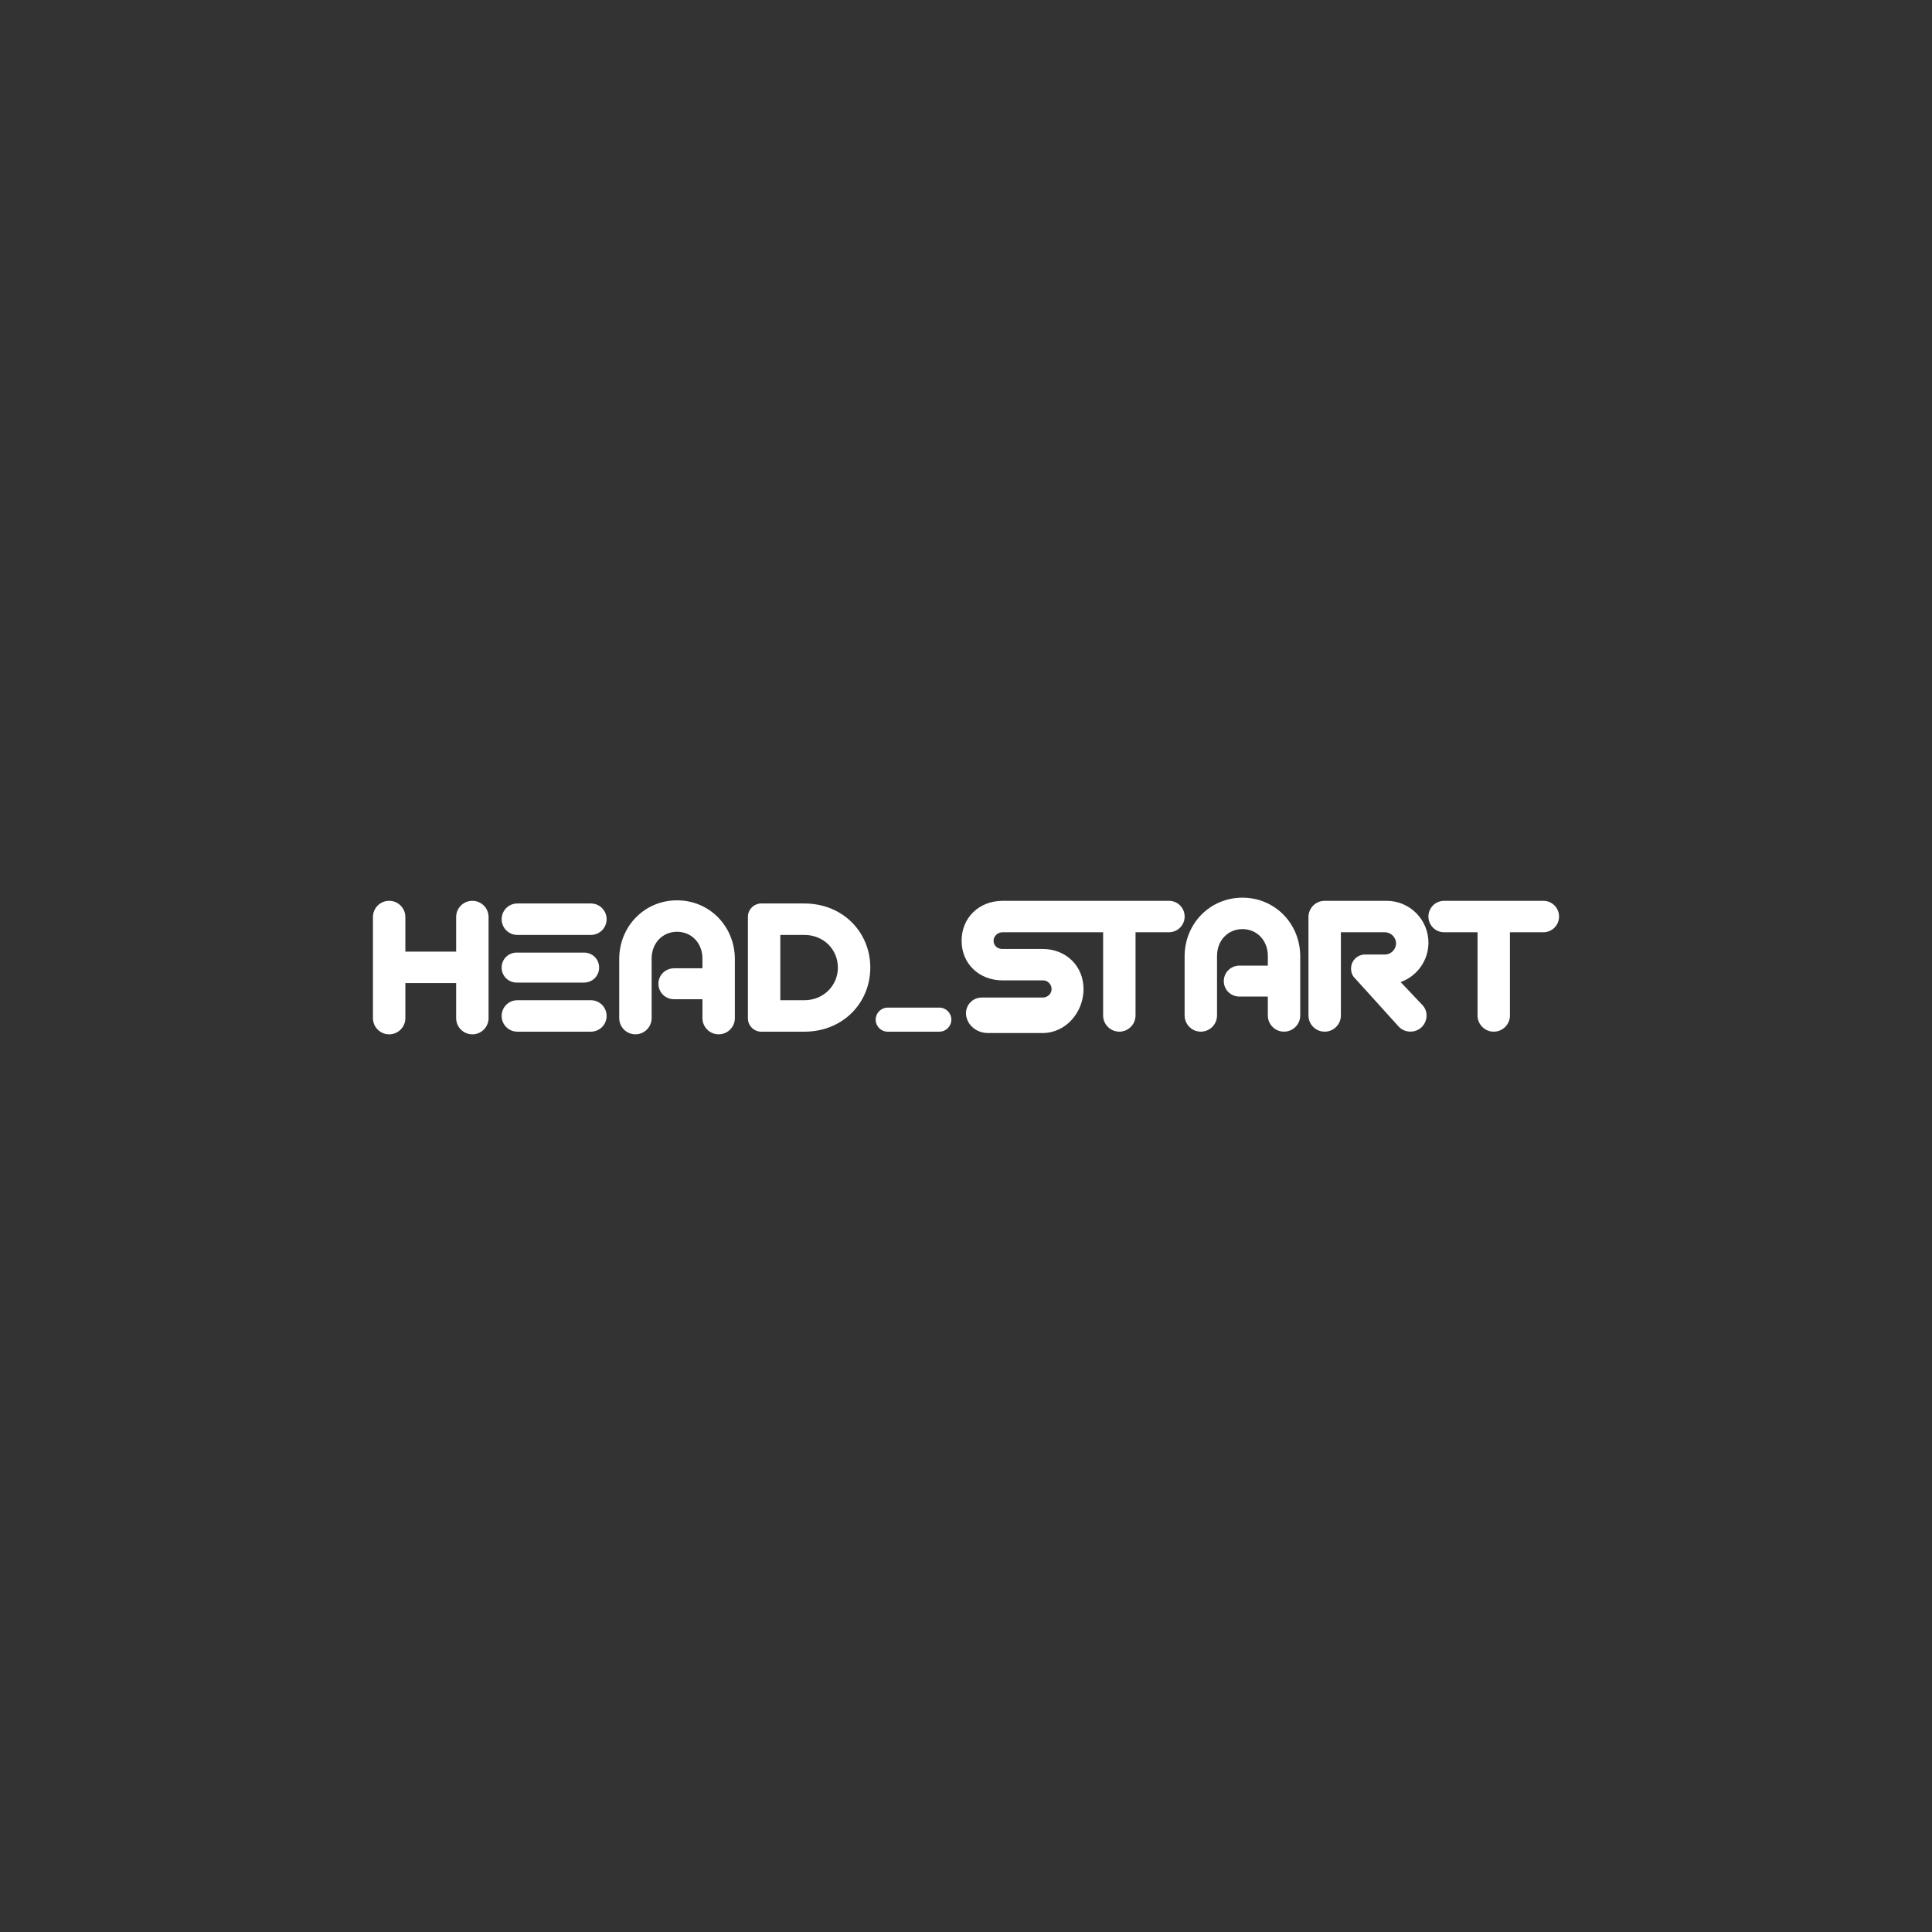 <?xml version="1.0" encoding="utf-8"?>
<!-- Generator: Adobe Illustrator 27.7.0, SVG Export Plug-In . SVG Version: 6.00 Build 0)  -->
<svg version="1.1" id="Layer_1" xmlns="http://www.w3.org/2000/svg" xmlns:xlink="http://www.w3.org/1999/xlink" x="0px" y="0px"
	 viewBox="0 0 1080 1080" style="enable-background:new 0 0 1080 1080;" xml:space="preserve">
<rect x="0" y="0" width="1080" height="1080" fill="#333333" stroke="none"/>
<style type="text/css">
	.st0{fill:#FFFFFF;}
</style>
<g>
	<path class="st0" d="M264.05,503.56c-5,0-9.06,4.06-9.06,9.06v19.34H226.6v-19.34c0-5-4.06-9.06-9.06-9.06
		c-5,0-9.06,4.06-9.06,9.06v56.52c0,5,4.06,9.06,9.06,9.06c5,0,9.06-4.06,9.06-9.06v-19.6h28.39v19.6c0,5,4.05,9.06,9.06,9.06
		c5,0,9.06-4.06,9.06-9.06v-56.52C273.11,507.62,269.06,503.56,264.05,503.56z"/>
	<path class="st0" d="M330.31,505.05h-41.1c-4.87,0-8.79,3.92-8.79,8.79c0,4.87,3.92,8.79,8.79,8.79h41.1
		c4.87,0,8.79-3.92,8.79-8.79C339.1,508.97,335.18,505.05,330.31,505.05z"/>
	<path class="st0" d="M326.53,549.26c4.6,0,8.38-3.65,8.38-8.38c0-4.73-3.79-8.38-8.38-8.38H288.8c-4.6,0-8.38,3.65-8.38,8.38
		c0,4.73,3.78,8.38,8.38,8.38H326.53z"/>
	<path class="st0" d="M330.31,559.13h-41.1c-4.87,0-8.79,3.92-8.79,8.79s3.92,8.79,8.79,8.79h41.1c4.87,0,8.79-3.92,8.79-8.79
		S335.18,559.13,330.31,559.13z"/>
	<path class="st0" d="M378.46,503.29c-18.12,0-32.31,14.47-32.31,32.85v32.99c0,5,4.05,9.06,9.06,9.06c5,0,9.06-4.06,9.06-9.06
		v-33.26c0-8.79,6.22-15.01,14.2-15.01c7.98,0,14.2,6.22,14.2,15.01v5.41h-15.82c-4.87,0-8.79,3.79-8.79,8.65
		c0,4.87,3.92,8.65,8.79,8.65h15.82v10.55c0,5,4.05,9.06,9.06,9.06c5,0,9.06-4.06,9.06-9.06v-32.99
		C410.77,517.76,396.57,503.29,378.46,503.29z"/>
	<path class="st0" d="M449.59,505.05h-24.07c-4.05,0-7.44,3.38-7.44,7.44v56.79c0,4.06,3.38,7.44,7.44,7.44h24.07
		c21.63,0,36.91-16.09,36.91-35.83C486.5,521.14,471.22,505.05,449.59,505.05z M449.59,559.13H436.2v-36.5h13.39
		c10.95,0,18.79,8.25,18.79,18.25C468.38,550.75,460.54,559.13,449.59,559.13z"/>
	<path class="st0" d="M653.42,503.56h-43.87h-11.57h-4H568.8h-8.27c-13.25,0-22.99,9.46-22.99,22.31c0,12.84,9.74,22.17,22.99,22.17
		h22.58c2.69,0,4.94,2.38,4.72,5.26c-0.19,2.49-2.44,4.33-4.94,4.33h-34.12c-6.32,0-11.05,6.62-7.65,13.34
		c2.09,4.12,6.53,6.51,11.15,6.51h30.44c13.25,0,22.99-11.73,22.99-24.58c0-12.84-9.73-22.44-22.99-22.44h-22.58
		c-2.46,0-4.55-1.74-4.72-4.27c-0.18-2.78,2.27-5.06,5.05-5.06h8.34h25.67h3.52h11.57h7.09v46.51c0,5,4.06,9.06,9.06,9.06
		c5,0,9.06-4.06,9.06-9.06v-46.51h18.66c4.87,0,8.79-3.92,8.79-8.79C662.21,507.48,658.29,503.56,653.42,503.56z"/>
	<path class="st0" d="M694.52,501.8c-18.12,0-32.31,14.47-32.31,32.85v32.99c0,5,4.05,9.06,9.06,9.06c5,0,9.06-4.06,9.06-9.06
		v-33.26c0-8.79,6.22-15.01,14.2-15.01c7.98,0,14.2,6.22,14.2,15.01v5.41H692.9c-4.87,0-8.79,3.79-8.79,8.65
		c0,4.87,3.92,8.65,8.79,8.65h15.82v10.55c0,5,4.05,9.06,9.06,9.06c5,0,9.06-4.06,9.06-9.06v-32.99
		C726.84,516.27,712.64,501.8,694.52,501.8z"/>
	<path class="st0" d="M798.51,526.95c0-12.84-10.41-23.39-23.39-23.39H740.5c-5,0-9.06,4.06-9.06,9.06v55.03
		c0,5,4.05,9.06,9.06,9.06c5,0,9.06-4.06,9.06-9.06v-46.51h24.61c3.38,0,6.22,2.84,6.22,6.22c0,3.38-2.84,6.22-6.22,6.22h-11.09
		c-4.33,0-7.84,3.51-7.84,7.84c0,2.03,0.68,3.92,2.03,5.27l24.61,27.18c3.25,3.51,8.92,3.79,12.58,0.54
		c3.65-3.25,4.06-9.06,0.68-12.58l-12.17-12.84C792.02,545.75,798.51,537.09,798.51,526.95z"/>
	<path class="st0" d="M862.73,503.56h-55.44c-4.87,0-8.79,3.92-8.79,8.79c0,4.87,3.92,8.79,8.79,8.79h18.66v46.51
		c0,5,4.06,9.06,9.06,9.06c5,0,9.06-4.06,9.06-9.06v-46.51h18.66c4.87,0,8.79-3.92,8.79-8.79
		C871.52,507.48,867.6,503.56,862.73,503.56z"/>
	<path class="st0" d="M525.08,563.26h-28.84c-3.71,0-6.73,3.01-6.73,6.73s3.01,6.73,6.73,6.73h28.84c3.71,0,6.73-3.01,6.73-6.73
		S528.79,563.26,525.08,563.26z"/>
</g>
</svg>
